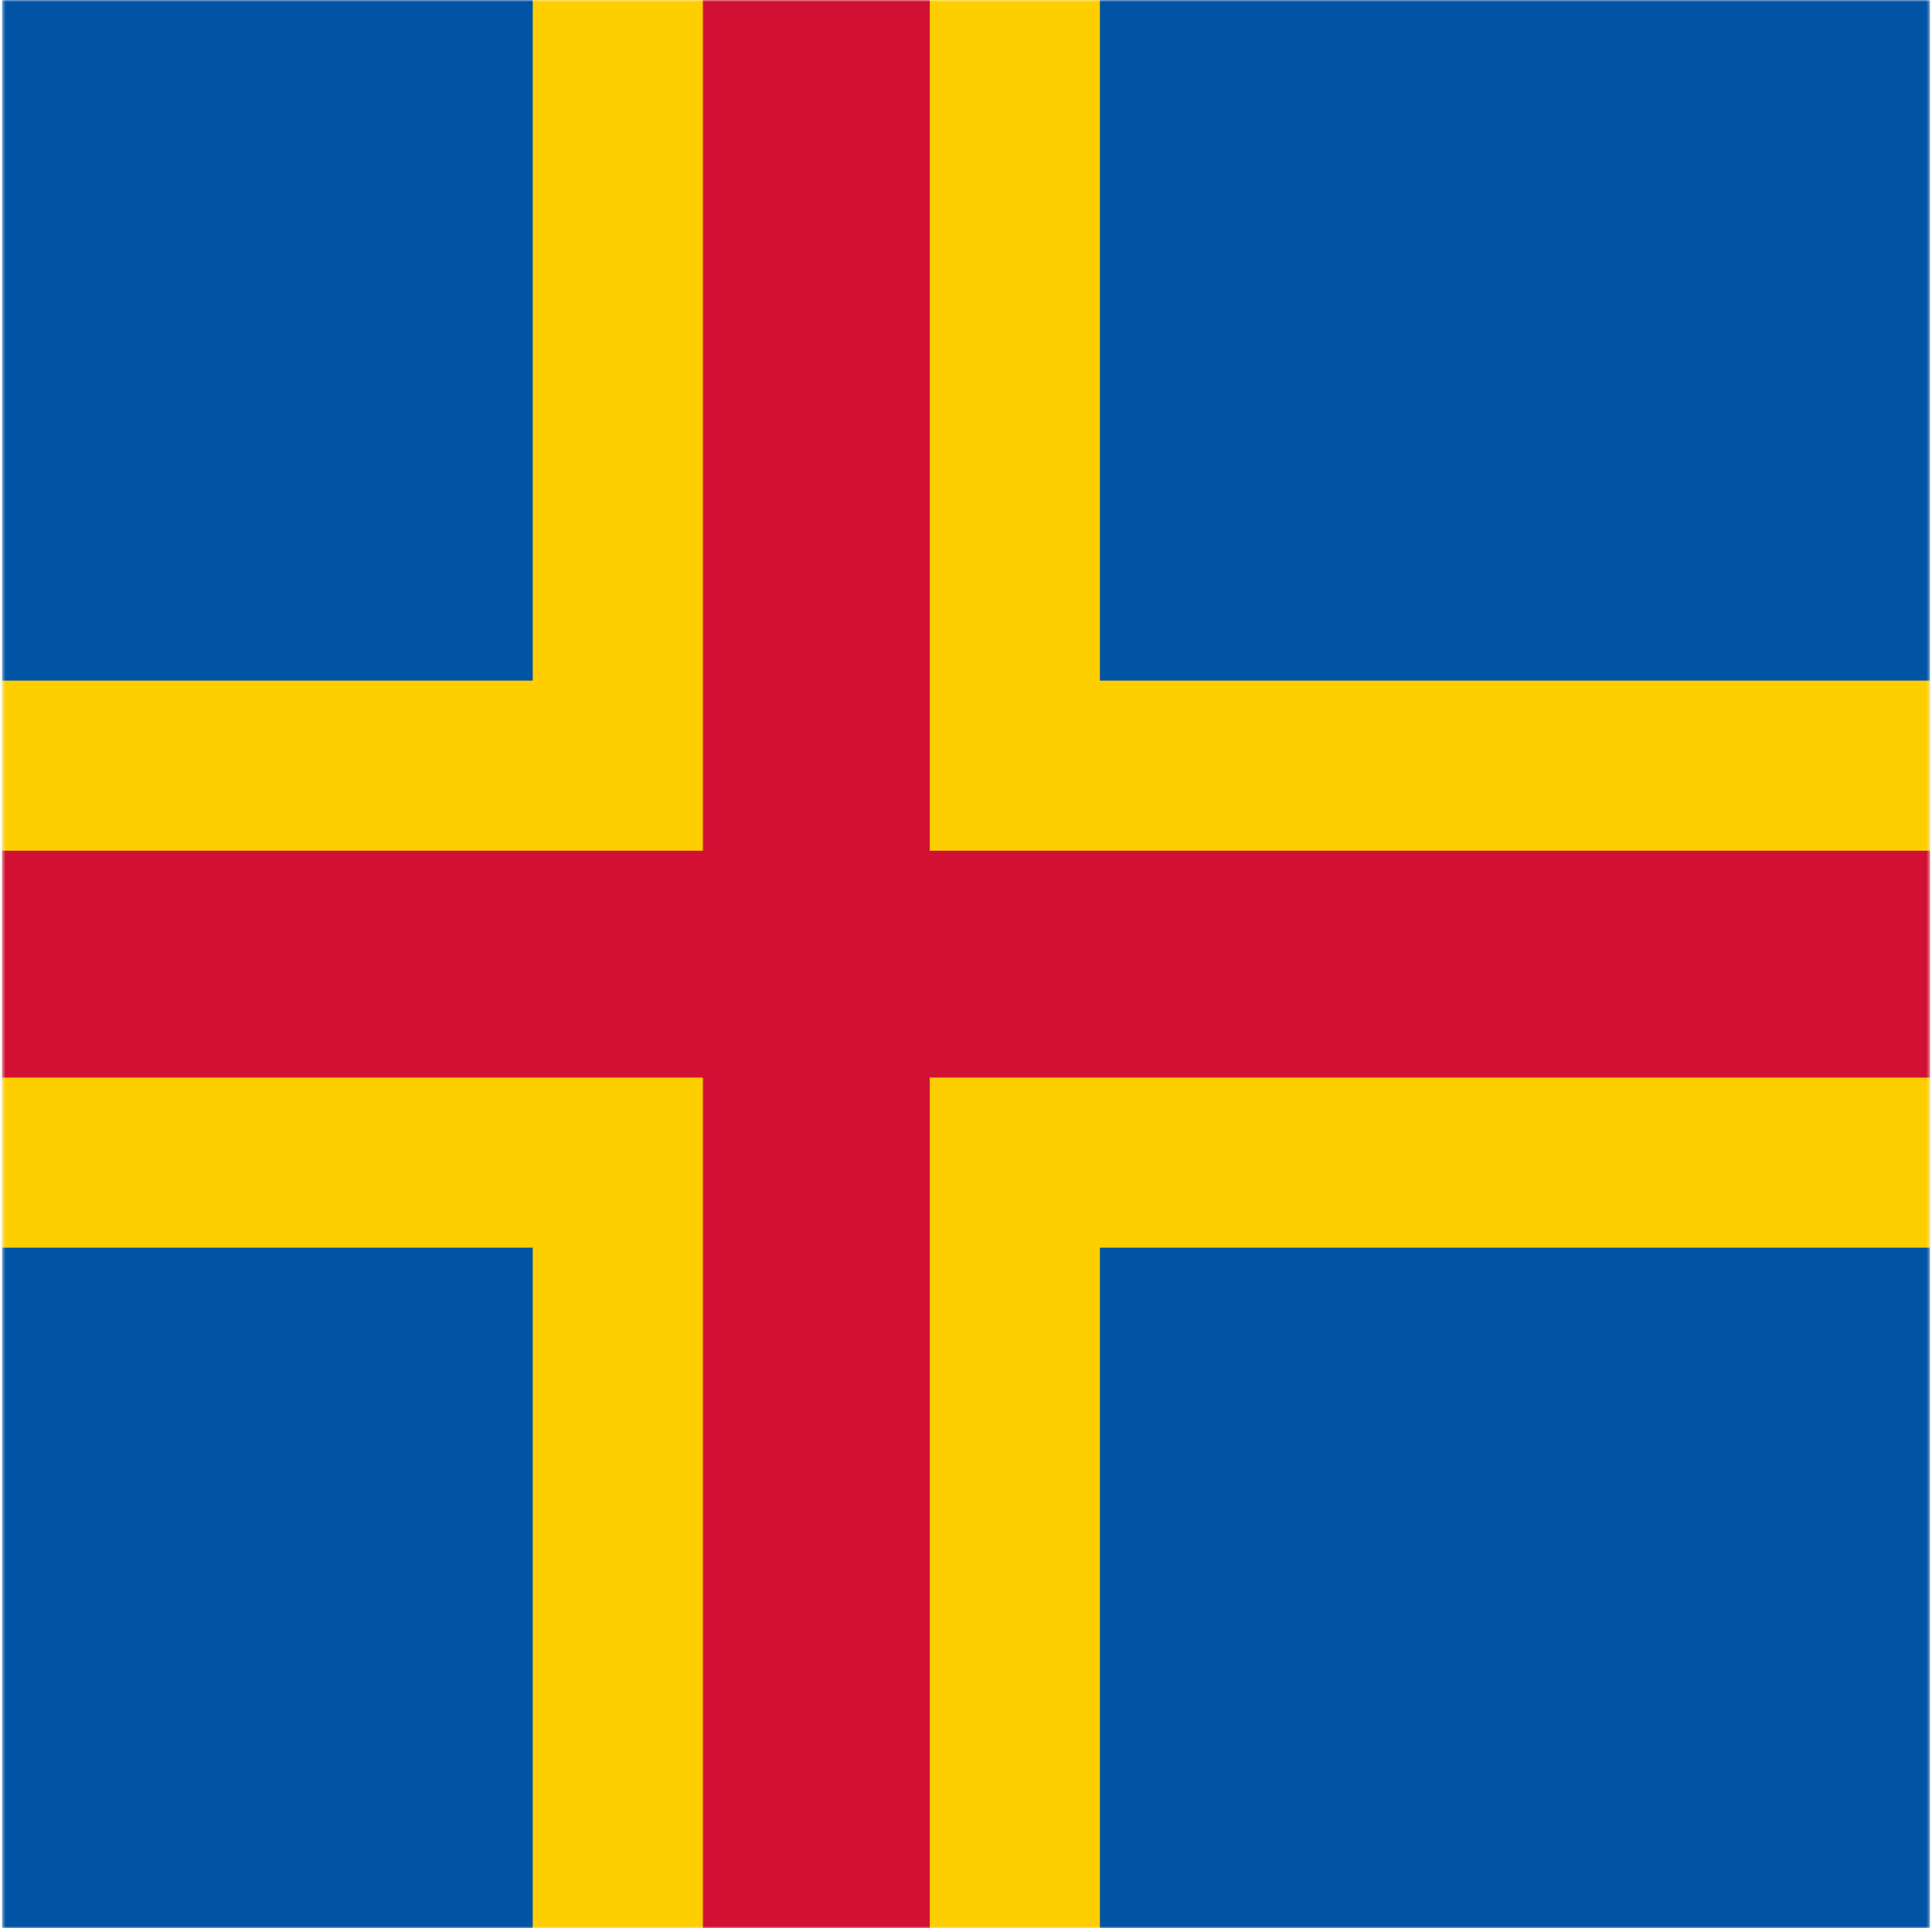 <svg width="513" height="512" viewBox="0 0 513 512" fill="none" xmlns="http://www.w3.org/2000/svg">
<g clip-path="url(#clip0_103_1671)">
<mask id="mask0_103_1671" style="mask-type:luminance" maskUnits="userSpaceOnUse" x="0" y="0" width="513" height="513">
<path d="M0.498 0H512.538V512.04H0.498V0Z" fill="white"/>
</mask>
<g mask="url(#mask0_103_1671)">
<path d="M-99.5 0H683.62V512.04H-99.5V0Z" fill="#0053A5"/>
<path d="M141.46 0H292.06V512.04H141.46V0Z" fill="#FFCE00"/>
<path d="M-99.5 180.72H683.62V331.32H-99.5V180.72Z" fill="#FFCE00"/>
<path d="M186.64 0H246.88V512.04H186.64V0Z" fill="#D21034"/>
<path d="M-99.5 225.9H683.62V286.14H-99.5V225.9Z" fill="#D21034"/>
</g>
</g>
<defs>
<clipPath id="clip0_103_1671">
<rect width="512" height="512" fill="white" transform="translate(0.5)"/>
</clipPath>
</defs>
</svg>
